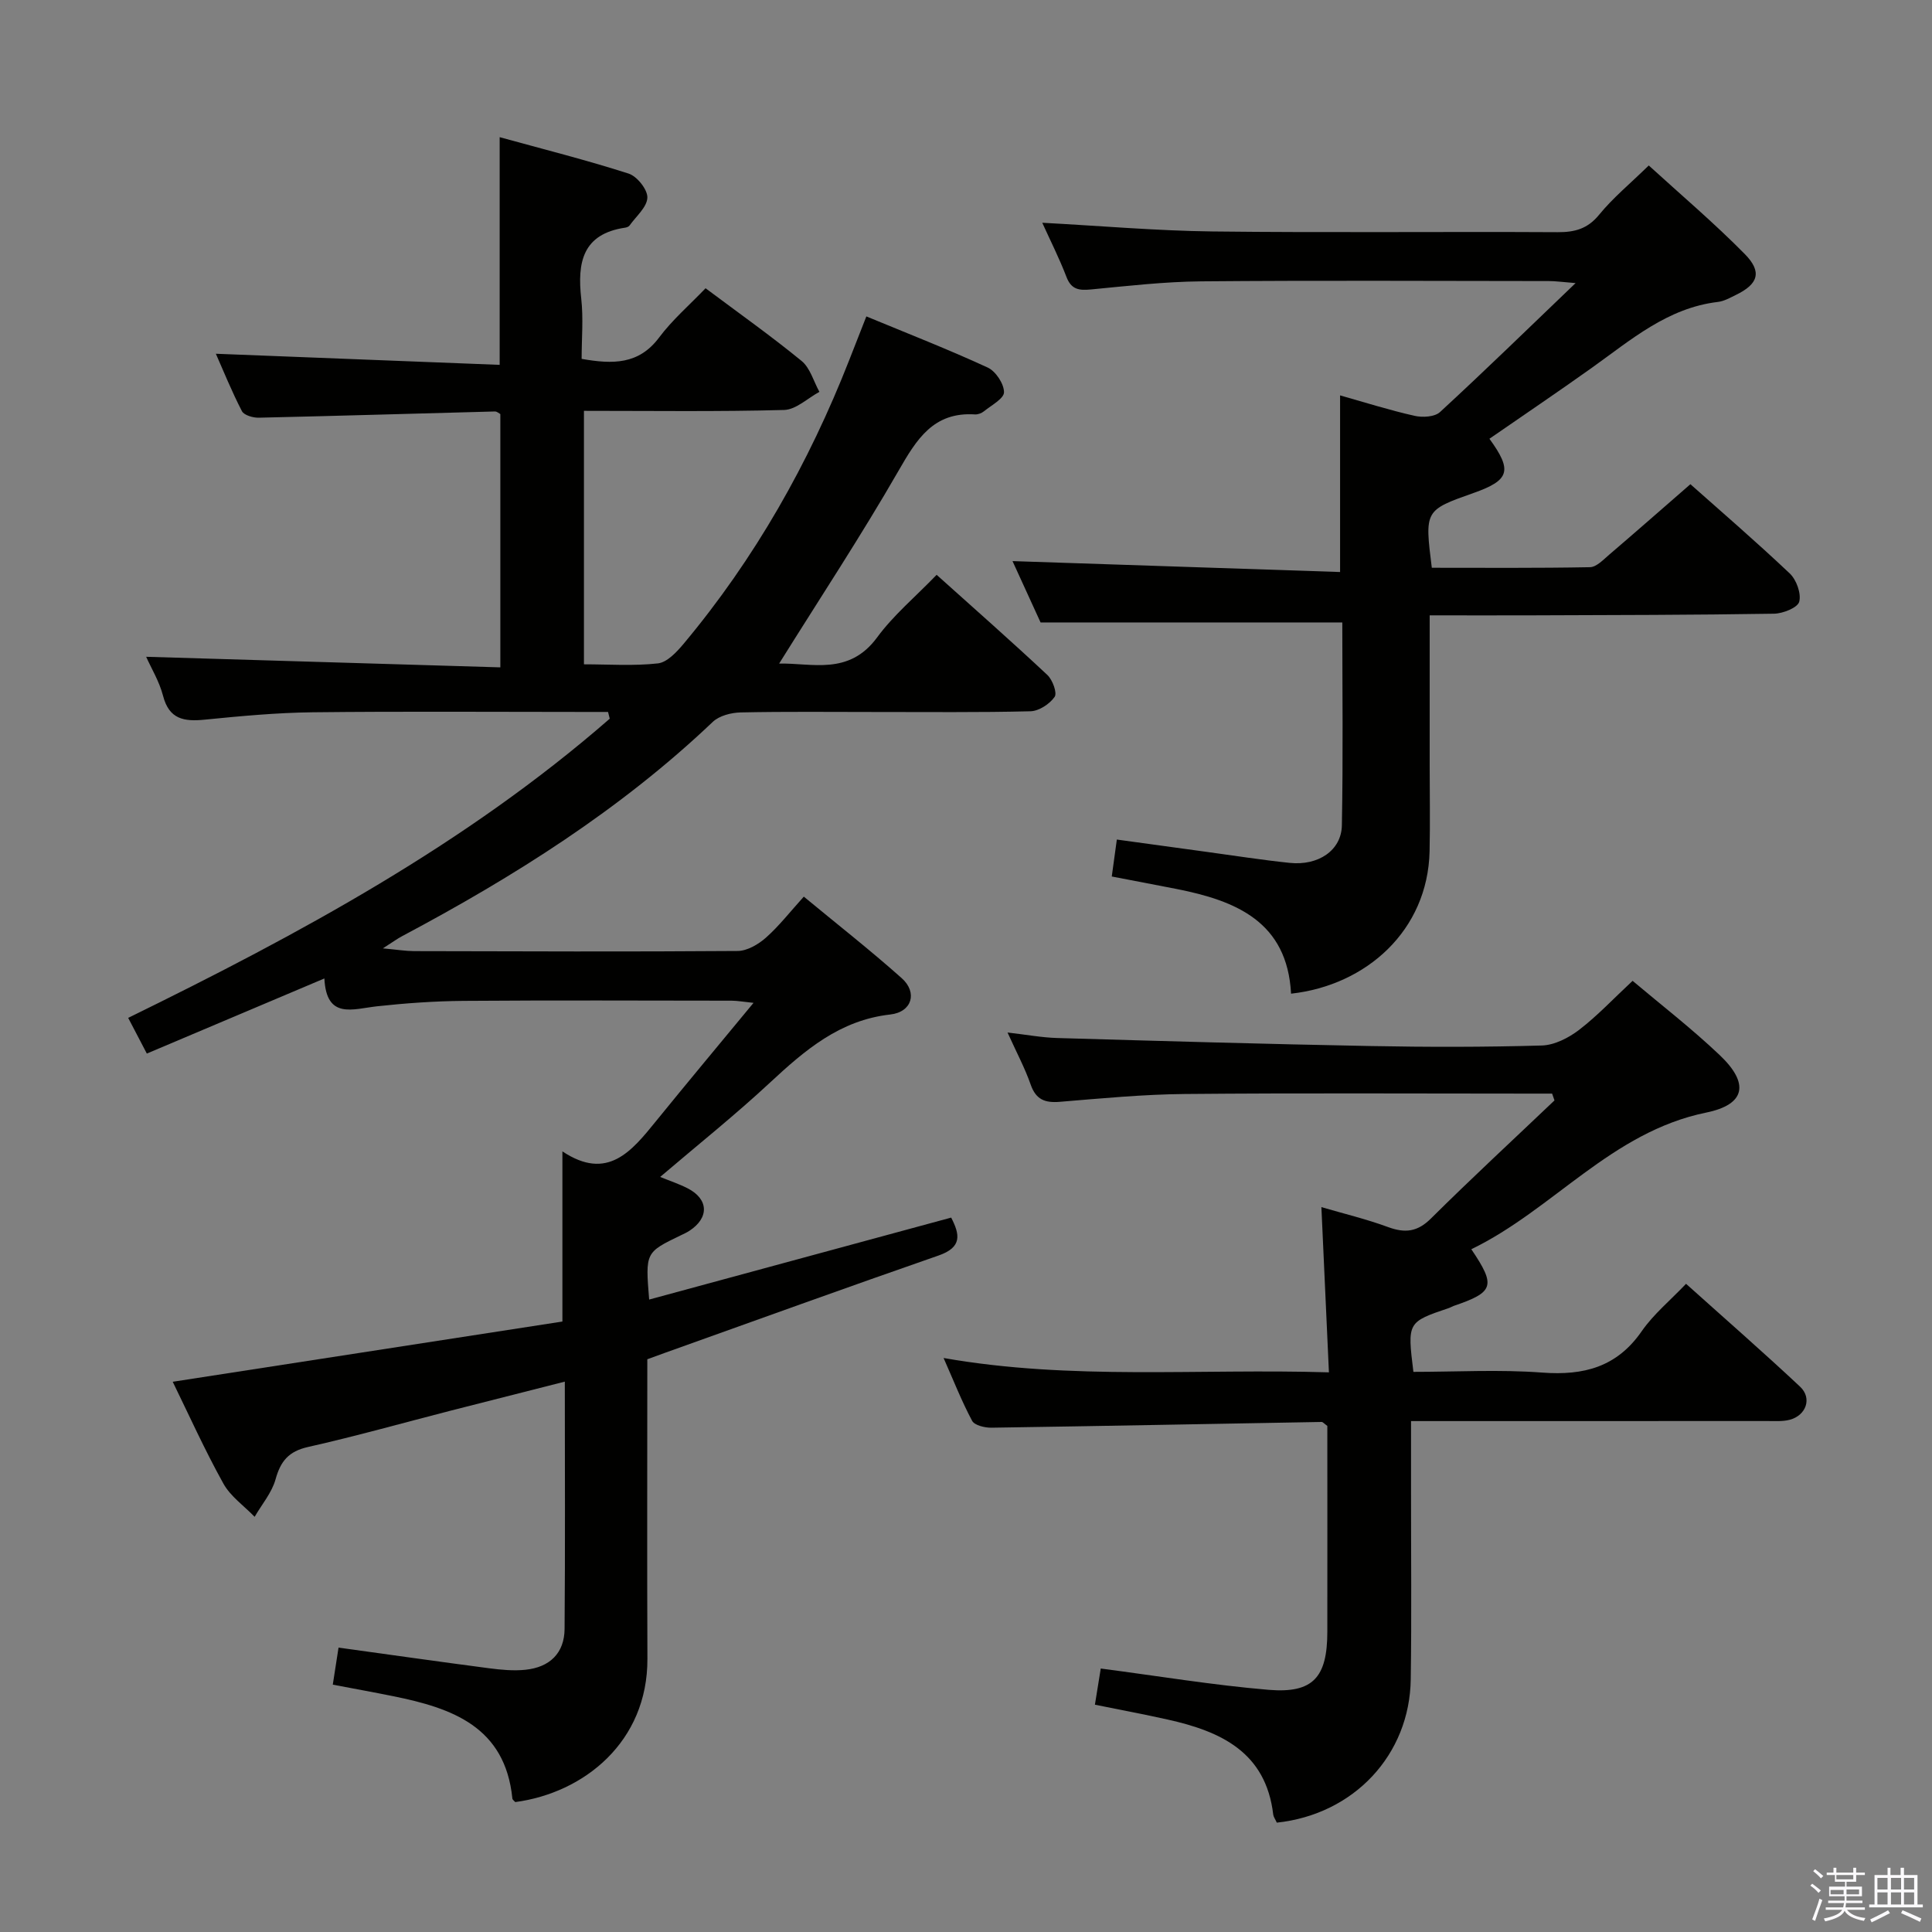 <svg enable-background="new 0 0 400 400" viewBox="0 0 400 400" xmlns="http://www.w3.org/2000/svg"><rect x="0" y="0" width="400" height="400" fill="#808080" stroke="none"/><path d="m374.8 390.4.4-.4c.7.5 1.3 1 1.8 1.4l-.5.5c-.5-.6-1.1-1.1-1.7-1.5zm1 7.3-.6-.3c.5-1.4 1.1-2.8 1.5-4.3.2.1.4.2.6.3-.5 1.3-1 2.8-1.5 4.3zm-.4-10.3.4-.4c.4.3 1 .8 1.7 1.4l-.5.5c-.4-.5-1-1-1.6-1.5zm2.5.3h1.7v-1h.6v1h3.5v-1h.6v1h1.8v.5h-1.8v1.4h-2v1h3.2v2h-3.2v.9h3.3v.5h-3.4c0 .3-.1.6-.1.9h4v.5h-3.7c.7.9 1.9 1.5 3.8 1.7-.1.2-.2.4-.3.6-2.1-.4-3.5-1.1-4-2.1-.4 1-1.8 1.7-4 2.2-.1-.2-.2-.4-.3-.6 2.1-.4 3.4-1 3.8-1.8h-3.4v-.5h3.6c.1-.3.1-.6.2-.9h-3.3v-.5h3.4c0-.3 0-.6 0-.9h-3.2v-2h3.3v-1h-2.1v-1.4h-1.7v-.5zm1.1 3.5v1h2.7c0-.3 0-.4 0-.4 0-.2 0-.2 0-.2 0-.1 0-.2 0-.3h-2.7zm1.2-3v.9h3.5v-.9zm4.7 3h-2.6v.6.4h2.6z" fill="#fbfafc"/><path d="m393.6 386.7h.6v1.5h2.8v6.1h1.1v.6h-11.1v-.6h1.1v-6.1h2.7v-1.5h.6v1.5h2.1v-1.5zm-2.7 8.8.4.6c-1.2.6-2.5 1.3-3.8 1.9-.1-.2-.2-.4-.3-.6 1.2-.6 2.5-1.2 3.7-1.9zm-2.2-6.7v2.4h2.1v-2.4zm0 3v2.5h2.1v-2.5zm2.8-3v2.4h2.1v-2.4zm0 3v2.5h2.1v-2.5zm6 6.1c-1.4-.7-2.7-1.3-3.9-1.8l.3-.6c1.5.6 2.7 1.2 3.9 1.7zm-1.2-9.1h-2.1v2.4h2.1zm-2.1 3v2.5h2.1v-2.5z" fill="#fbfafc"/><g fill="#010100"><path d="m35.76 286.08c27.26-4.21 54.06-8.35 80.68-12.47 0-12.32 0-23.37 0-35.23 9.34 6.22 14.33-.03 19.42-6.31 6.48-7.98 13.07-15.87 20.15-24.44-2.07-.21-3.3-.44-4.52-.45-18.5-.02-36.99-.1-55.49.04-5.98.05-11.98.47-17.92 1.12-5.04.55-10.5 2.8-10.92-5.76-12.75 5.39-24.63 10.42-36.76 15.55-1.33-2.55-2.54-4.87-3.86-7.39 35.55-17.41 69.95-36.01 99.7-61.94-.12-.47-.23-.94-.35-1.4-1.73 0-3.46 0-5.18 0-18.66 0-37.33-.14-55.99.07-7.46.09-14.93.79-22.36 1.53-4.24.42-7.34-.06-8.6-4.93-.77-2.99-2.46-5.75-3.5-8.09 24.33.73 48.64 1.45 73.33 2.19 0-18.13 0-35.2 0-52.44-.27-.14-.7-.55-1.12-.54-16.3.43-32.59.92-48.89 1.29-1.19.03-3.05-.51-3.49-1.35-2.12-4.1-3.85-8.39-5.4-11.89 19.49.76 39 1.53 58.76 2.3 0-16.18 0-31.22 0-47.14 9.01 2.48 17.94 4.73 26.7 7.54 1.74.56 3.93 3.3 3.88 4.97-.06 1.97-2.33 3.87-3.69 5.78-.17.24-.57.39-.88.44-8.88 1.3-9.96 7.23-9.12 14.71.46 4.08.08 8.25.08 12.46 6.48 1.14 11.84 1.19 16.04-4.42 2.76-3.69 6.34-6.77 9.62-10.2 6.94 5.19 13.59 9.9 19.88 15.05 1.78 1.46 2.49 4.23 3.69 6.4-2.43 1.31-4.84 3.68-7.31 3.75-13.65.37-27.31.18-41.44.18v52.48c5.13 0 10.27.37 15.3-.19 1.91-.21 3.89-2.34 5.31-4.03 14.76-17.64 25.93-37.39 34.31-58.76 1.14-2.9 2.28-5.81 3.55-9.05 8.65 3.58 17 6.84 25.13 10.59 1.65.76 3.36 3.35 3.37 5.1 0 1.33-2.62 2.71-4.16 3.96-.48.39-1.25.68-1.86.64-8.59-.55-12.06 5.13-15.81 11.65-7.77 13.51-16.37 26.54-24.73 39.94 6.72-.17 14.43 2.55 20.28-5.41 3.4-4.63 7.95-8.43 12.33-12.97 7.96 7.14 15.54 13.82 22.92 20.73 1.08 1.01 2.08 3.73 1.51 4.54-1.03 1.48-3.24 2.93-4.99 2.98-10.66.27-21.33.14-31.99.15-9.33 0-18.67-.11-27.99.09-1.98.04-4.46.67-5.82 1.97-19.12 18.18-41.17 32.05-64.32 44.36-.98.52-1.89 1.19-3.97 2.52 2.97.27 4.71.56 6.45.57 22.33.05 44.66.14 66.99-.03 1.98-.01 4.29-1.36 5.86-2.75 2.72-2.41 4.98-5.33 7.85-8.5 6.87 5.68 13.75 11.07 20.27 16.88 3.32 2.96 2.14 7.01-2.36 7.52-10.47 1.17-17.68 7.39-24.93 14.12-7.17 6.67-14.85 12.8-22.72 19.51 1.95.8 3.89 1.44 5.69 2.36 4.37 2.24 4.49 6.12.34 8.81-.55.36-1.16.63-1.76.92-7.34 3.54-7.34 3.54-6.55 13.3 20.89-5.67 41.57-11.28 62.53-16.97 1.79 3.48 2.34 6.13-2.61 7.85-18.98 6.59-37.87 13.44-56.79 20.2-1.08.39-2.15.78-3.51 1.28 0 20.69-.07 41.34.02 61.98.08 17.25-13.16 27.81-27.36 29.7-.21-.25-.58-.48-.6-.75-1.5-14.87-12.49-18.7-24.62-21.16-4.04-.82-8.1-1.55-12.56-2.4.41-2.65.78-5.04 1.19-7.67 10.6 1.46 20.89 2.93 31.21 4.28 2.46.32 5.01.56 7.46.31 5.1-.52 8.09-3.48 8.13-8.46.14-16.82.05-33.64.05-51.2-8.19 2.08-15.97 4.05-23.74 6.04-9.8 2.52-19.55 5.27-29.42 7.49-4.01.9-5.69 2.93-6.73 6.7-.77 2.77-2.84 5.18-4.33 7.76-2.19-2.27-4.99-4.21-6.47-6.88-3.87-6.96-7.13-14.21-10.49-21.08z"/><path d="m264.35 377.36c-.35-.77-.68-1.2-.74-1.66-1.52-12.98-10.9-17.25-21.88-19.69-4.83-1.08-9.7-1.99-15.04-3.07.43-2.68.82-5.06 1.21-7.49 11.81 1.54 23.24 3.44 34.75 4.41 9.22.77 12.15-2.59 12.16-12.01.02-14.3 0-28.6 0-42.63-.66-.47-.93-.83-1.19-.82-22.79.4-45.57.85-68.36 1.19-1.37.02-3.49-.49-3.99-1.42-2.16-4.04-3.84-8.33-5.91-13.01 26.54 4.66 52.66 2.15 79.78 2.97-.53-11.61-1.04-22.77-1.56-34.21 4.67 1.37 9.33 2.48 13.8 4.13 3.52 1.29 6.08 1.02 8.89-1.78 8.37-8.31 17.03-16.31 25.57-24.44-.16-.47-.32-.94-.49-1.41-1.53 0-3.06 0-4.59 0-23.83 0-47.65-.14-71.48.08-8.62.08-17.25.91-25.86 1.62-3.08.25-4.94-.45-6.03-3.57-1.19-3.41-2.92-6.64-4.79-10.78 3.92.45 7.1 1.05 10.29 1.14 21.62.63 43.23 1.25 64.85 1.66 11.83.23 23.66.23 35.48-.11 2.63-.08 5.55-1.58 7.72-3.24 3.8-2.92 7.12-6.47 11.07-10.15 5.77 4.87 12.21 9.84 18.07 15.41 6.11 5.81 5.37 10.19-2.84 11.87-19.64 4.02-31.67 20.09-48.62 28.29 5.15 7.62 4.68 8.89-3.66 11.74-.31.11-.6.3-.91.41-8.68 2.94-8.69 2.93-7.42 13.24 8.84 0 17.81-.52 26.69.15 8.61.64 15.45-1.15 20.59-8.58 2.43-3.5 5.85-6.32 9.17-9.8 8.15 7.32 16.01 14.17 23.61 21.3 2.54 2.38 1.25 5.98-2.19 6.86-1.42.36-2.98.25-4.47.25-22.66.01-45.32.01-67.98.01-1.78 0-3.56 0-5.91 0v14.44c-.01 13 .13 25.99-.06 38.99-.2 15.65-11.75 28-27.73 29.71z"/><path d="m277.45 118.43c0-12.8 0-24.37 0-36.57 5.06 1.43 10.18 3.05 15.4 4.23 1.66.38 4.19.24 5.29-.78 9.16-8.43 18.07-17.12 28.07-26.7-2.8-.22-4.16-.42-5.53-.42-23.99-.02-47.98-.15-71.97.06-7.63.07-15.25.95-22.86 1.68-2.44.23-4.05.03-5.05-2.59-1.46-3.82-3.32-7.49-5.01-11.22 12.06.64 23.64 1.66 35.22 1.8 23.82.28 47.64.02 71.47.15 3.57.02 6.22-.69 8.61-3.62 2.82-3.46 6.33-6.35 10.27-10.19 6.6 6.03 13.54 11.9 19.9 18.36 3.64 3.7 2.74 6.22-1.88 8.45-1.19.58-2.42 1.29-3.7 1.44-10.45 1.24-18.03 7.88-26.11 13.64-7 4.99-14.13 9.8-21.2 14.69 4.8 6.6 4.2 8.58-3.27 11.22-10.15 3.59-10.15 3.59-8.66 15.49 10.88 0 21.82.09 32.75-.12 1.35-.03 2.77-1.56 3.98-2.59 5.57-4.76 11.07-9.6 16.81-14.59 5.99 5.32 13.43 11.73 20.56 18.47 1.39 1.31 2.42 4.16 1.97 5.86-.33 1.24-3.37 2.45-5.22 2.48-16.65.27-33.31.28-49.97.34-6.94.03-13.88 0-21.32 0v30.88c0 6 .11 12-.02 17.99-.38 16.37-13.08 27.73-28.68 29.46-.79-14.9-11.39-19.25-23.72-21.68-4.37-.86-8.74-1.68-13.4-2.58.34-2.46.64-4.71 1.05-7.65 6.21.85 12.36 1.7 18.51 2.54 5.76.78 11.51 1.69 17.28 2.29 5.91.62 10.7-2.57 10.8-7.76.27-14.11.09-28.24.09-42.02-20.73 0-41.11 0-62.47 0-1.7-3.72-3.88-8.49-5.81-12.7 22.53.76 45.03 1.5 67.82 2.26z"/></g></svg>